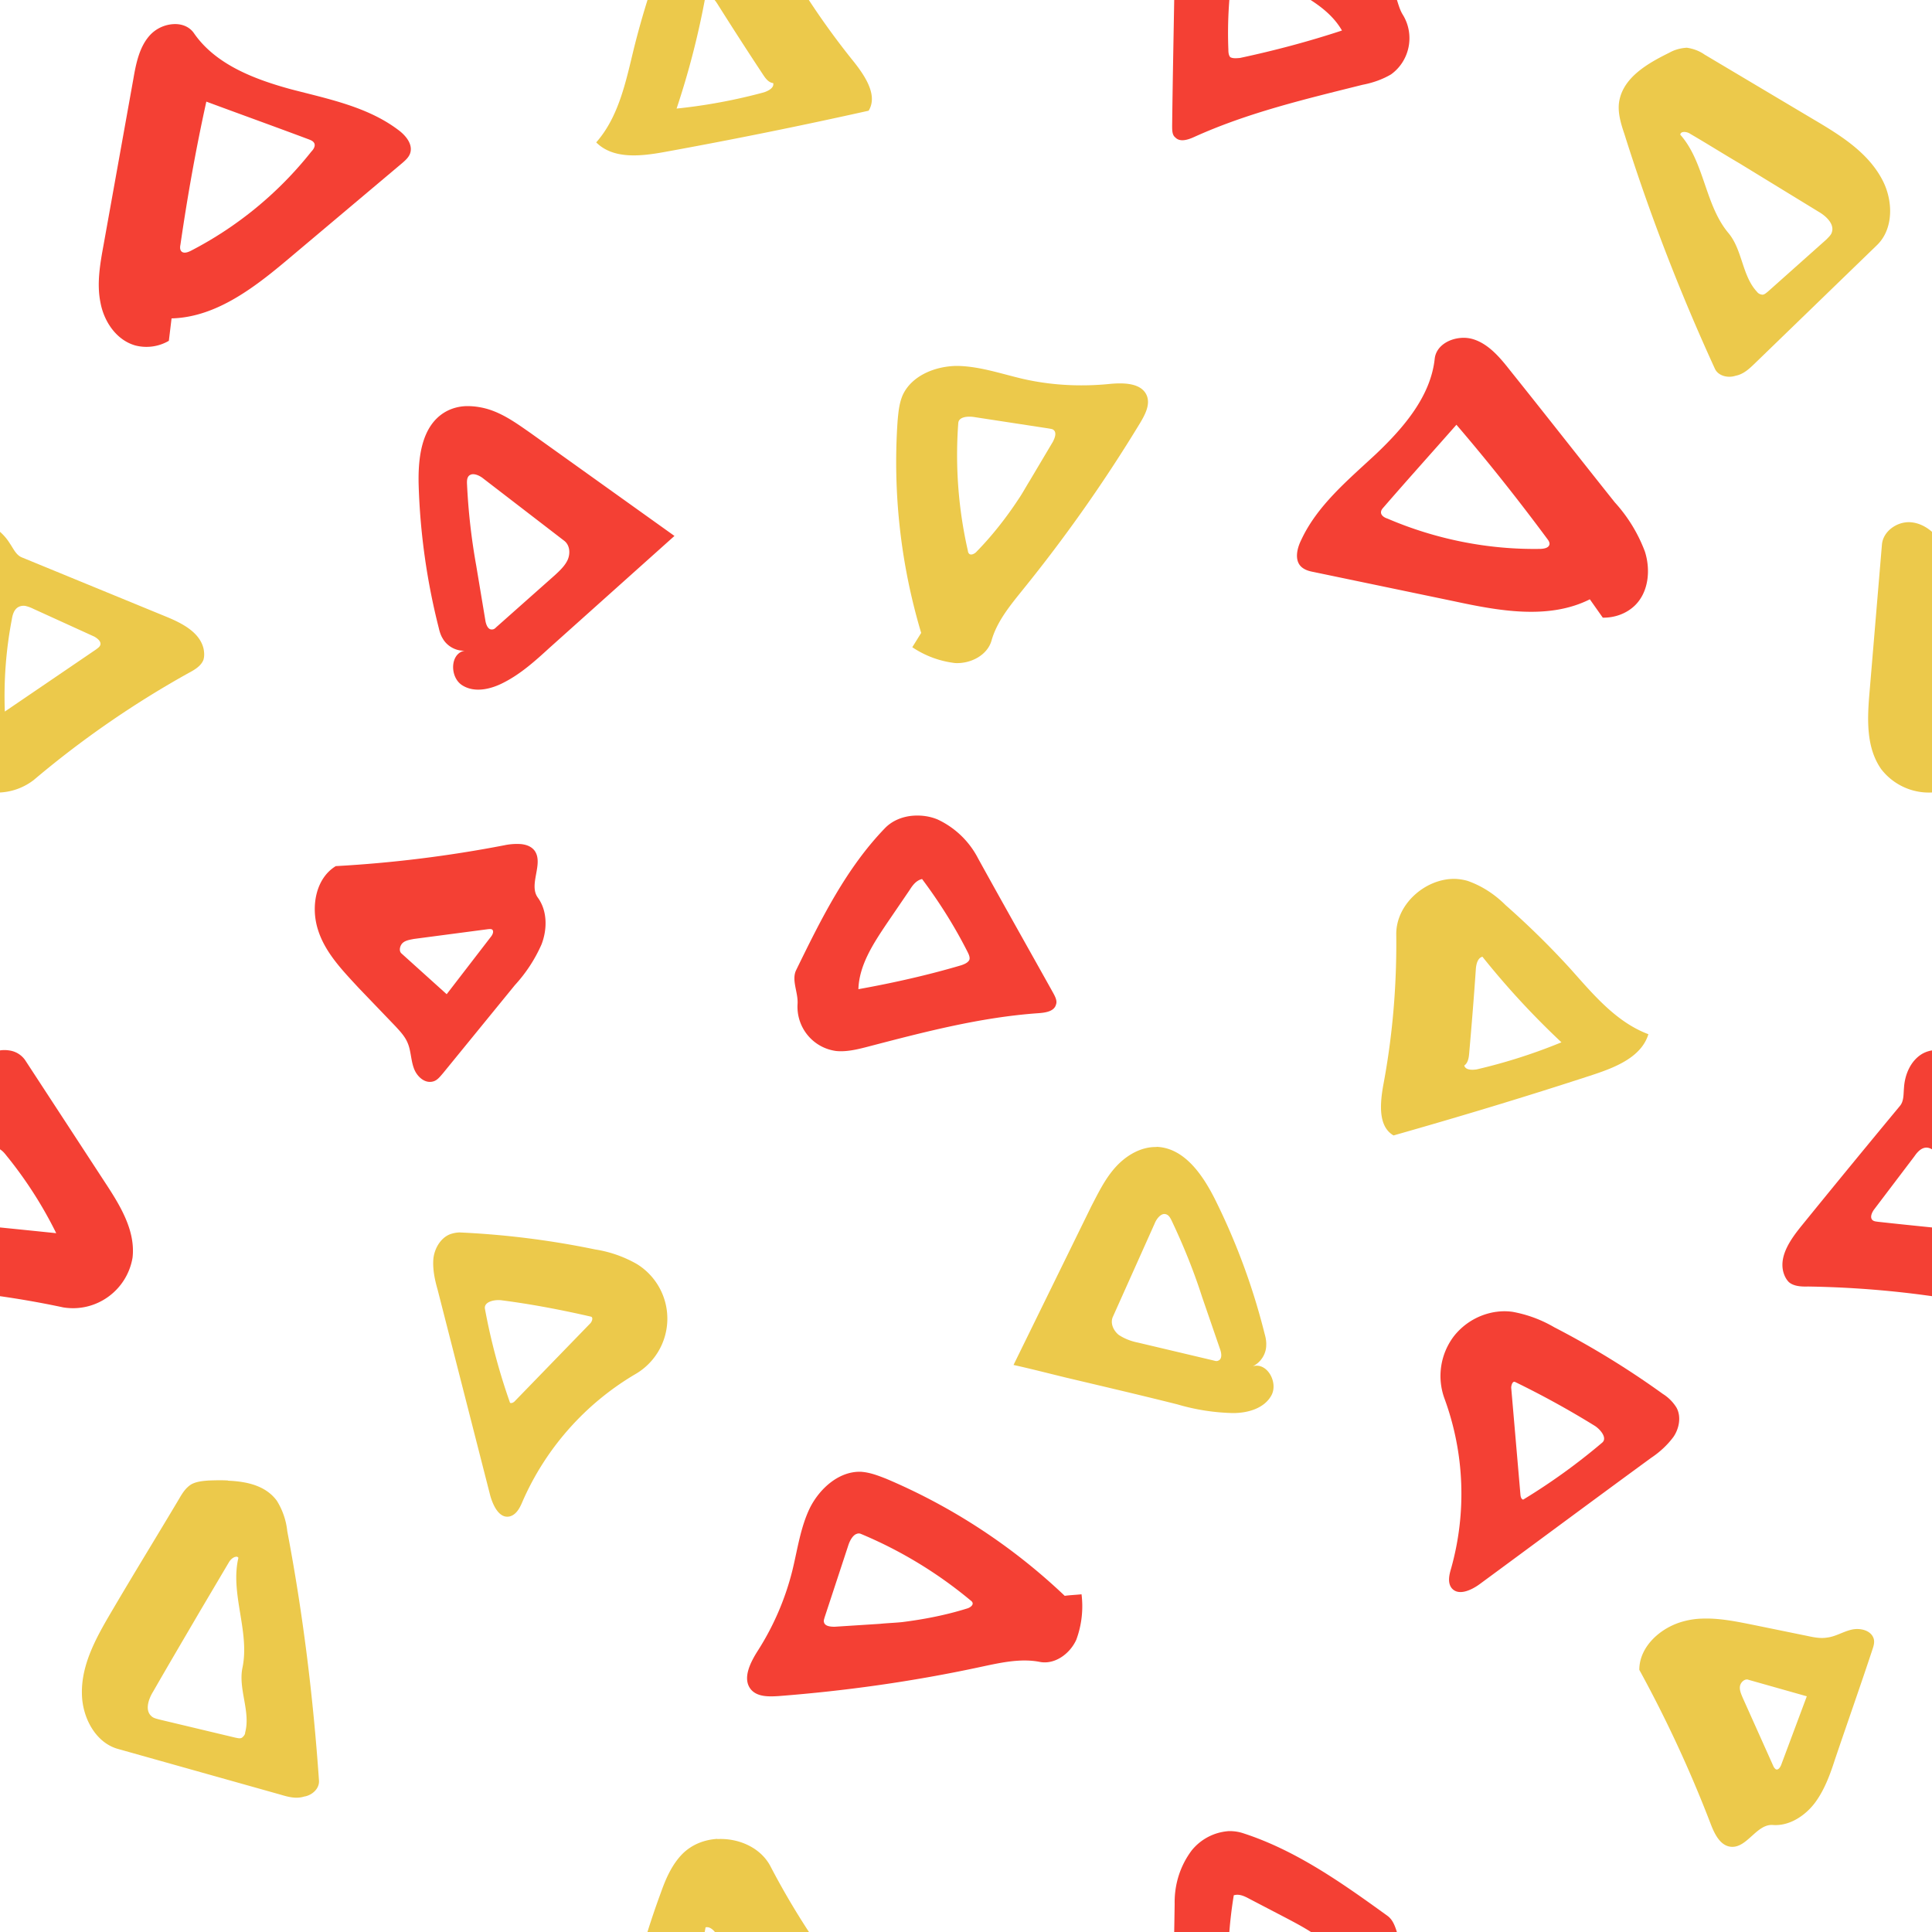 <svg xmlns="http://www.w3.org/2000/svg" width="100" height="100"><rect width="100%" height="100%" fill="#fff"/><path fill="#ecc94b" d="M37.13-4.8a2.7 2.7 0 0 0-1.79.75c-.56.56-.88 1.3-1.14 2.04-.54 1.46-1 2.96-1.38 4.48-.42 1.72-.78 3.56-1.96 4.9.88.88 2.3.72 3.52.5a268 268 0 0 0 10.58-2.14c.48-.78-.16-1.76-.74-2.5a39.7 39.7 0 0 1-4.32-6.58c-.5-1-1.66-1.5-2.77-1.45m-.61 4.58c.24-.06.46.18.6.4q1.17 1.86 2.4 3.72c.12.18.28.38.5.4.06.24-.24.4-.48.48-1.48.4-2.98.68-4.52.84a42.4 42.4 0 0 0 1.5-5.84m50.79 2.69c-.32.02-.63.1-.91.26-1.14.56-2.42 1.3-2.6 2.58-.07.54.1 1.1.28 1.63 1.3 4.13 2.87 8.19 4.68 12.14.17.38.68.5 1.07.37.42-.08.72-.37 1.02-.66l6.3-6.1c.86-.83.85-2.28.29-3.36-.75-1.45-2.2-2.34-3.59-3.16l-5.63-3.35c-.27-.19-.58-.3-.91-.35m-.13 4.36c.1 0 .23.04.31.1.86.5 1.7 1.03 2.57 1.54l4.07 2.49c.4.23.84.65.68 1.08-.04.13-.17.24-.27.35l-3.03 2.7c-.09.07-.2.18-.31.16a.38.38 0 0 1-.27-.16c-.76-.82-.74-2.15-1.46-3.02-1.23-1.46-1.24-3.68-2.5-5.1.01-.1.1-.14.2-.14zM49.56 18.94c-1.14 0-2.38.5-2.84 1.52-.18.42-.22.88-.26 1.32a30.9 30.9 0 0 0 1.22 10.98l-.46.74a5 5 0 0 0 2.22.82c.8.04 1.66-.4 1.88-1.16.28-1 .98-1.84 1.64-2.66a78 78 0 0 0 6.06-8.62c.26-.44.52-.94.34-1.4-.28-.68-1.24-.68-2-.6-1.48.14-3 .06-4.46-.28-1.1-.26-2.2-.64-3.34-.66m.82 2.64 3.92.6c.08.02.18.02.24.08.16.14.06.4-.04.6l-1.2 2.02c-.2.32-.38.66-.6.98-.62.94-1.34 1.86-2.14 2.68-.1.12-.3.22-.4.12a.22.22 0 0 1-.06-.14 22.3 22.3 0 0 1-.5-6.62c.02-.32.46-.36.78-.32m-51.5 5.45c-.69-.04-1.4.46-1.47 1.14l-.64 7.62c-.12 1.38-.2 2.88.6 4.02a3.12 3.12 0 0 0 4.38.56 50.2 50.2 0 0 1 8.02-5.54c.3-.16.64-.36.76-.68.06-.2.04-.42 0-.6-.22-.86-1.16-1.32-2-1.66l-7.4-3.04c-.3-.12-.44-.46-.62-.72-.36-.58-.96-1.06-1.64-1.1zm100 0c-.69-.04-1.4.46-1.47 1.14l-.64 7.62c-.12 1.38-.2 2.88.6 4.02a3.12 3.12 0 0 0 4.38.56 50 50 0 0 1 8.02-5.54c.3-.16.64-.36.76-.68.06-.2.04-.42 0-.6-.22-.86-1.16-1.32-2-1.66l-7.4-3.04c-.3-.12-.44-.46-.62-.72-.36-.58-.96-1.06-1.64-1.1zM1.34 31.37c.13.03.26.08.38.14l3.16 1.44c.14.08.34.22.32.4-.02.12-.12.18-.22.26L.25 36.83c-.06-1.6.06-3.2.36-4.76.04-.26.12-.54.36-.66a.58.58 0 0 1 .38-.04zm100 0c.13.03.26.08.38.14l3.16 1.44c.14.08.34.22.32.4-.02.12-.12.18-.22.26l-4.74 3.22c-.06-1.6.06-3.2.36-4.76.04-.26.12-.54.36-.66a.6.6 0 0 1 .38-.04M75.3 45.49c-1.53-.02-3.05 1.32-3.03 2.88.03 2.62-.19 5.26-.68 7.84-.16.93-.26 2.1.54 2.56 3.45-.98 6.9-2.02 10.32-3.14 1.18-.39 2.51-.92 2.87-2.1-1.68-.63-2.87-2.08-4.05-3.4a43 43 0 0 0-3.34-3.28c-.56-.56-1.23-1-1.98-1.26a2.8 2.8 0 0 0-.65-.1m1.43 4.03a42.4 42.4 0 0 0 4.09 4.43 28.5 28.5 0 0 1-4.38 1.4c-.25.04-.59.04-.65-.2.18-.12.23-.37.25-.58.13-1.48.25-2.95.35-4.42.02-.26.1-.57.34-.63m-16.87 9.85c-.8-.02-1.56.43-2.1 1.02-.55.6-.9 1.33-1.27 2.04l-4.03 8.22c.91.2 1.83.44 2.74.66 1.9.45 3.83.9 5.74 1.38a11 11 0 0 0 2.88.45c.77 0 1.62-.24 1.99-.92.36-.67-.23-1.73-.97-1.5.42-.2.7-.64.7-1.1.01-.19-.03-.4-.08-.57a34.2 34.2 0 0 0-2.58-6.99c-.64-1.27-1.59-2.65-3.02-2.7zm.36 3.47a.3.3 0 0 1 .2.04c.1.06.15.16.2.25.62 1.3 1.16 2.63 1.6 4l.95 2.76c.06.2.08.45-.1.53-.09.05-.17.02-.25 0l-3.93-.93c-.35-.07-.69-.2-.99-.4-.28-.23-.45-.62-.29-.95l2.15-4.8c.08-.21.26-.46.46-.5m-36.45.95c-.17.01-.33.04-.49.1-.49.2-.8.75-.85 1.28-.04.52.07 1.06.22 1.58l2.73 10.68c.15.52.47 1.18 1 1.06.35-.09.53-.45.66-.76a14.3 14.3 0 0 1 5.82-6.59 3.32 3.32 0 0 0 .11-5.71 6.3 6.3 0 0 0-2.17-.76 44.6 44.6 0 0 0-7.03-.88m2.17 3.51c1.56.2 3.13.5 4.65.85.13.04.05.27-.05.36l-3.88 4c-.06.07-.17.14-.26.1a32 32 0 0 1-1.3-4.87c-.06-.36.48-.48.84-.44M11.8 76.63c-.33-.02-.66-.01-.98 0-.3.02-.65.05-.92.2-.29.18-.47.47-.63.75C8.15 79.46 7 81.33 5.9 83.2c-.82 1.39-1.7 2.86-1.66 4.48.02 1.22.7 2.51 1.85 2.84l8.43 2.37c.4.12.81.23 1.22.1.4-.06.8-.4.77-.83-.3-4.33-.83-8.65-1.64-12.9a3.7 3.7 0 0 0-.54-1.58c-.57-.78-1.54-1-2.53-1.04zm.42 3.94q.075 0 .12.06c-.44 1.86.6 3.82.21 5.69-.23 1.1.43 2.27.14 3.35 0 .1-.06.18-.15.26-.1.08-.24.03-.36.01L8.24 89c-.14-.04-.3-.07-.4-.17-.35-.3-.16-.88.09-1.28.79-1.38 1.6-2.75 2.4-4.12l1.52-2.57c.08-.14.24-.28.37-.28zm75.86 3.21a4 4 0 0 0-.9.13c-1.2.3-2.33 1.3-2.33 2.52a65 65 0 0 1 3.7 7.99c.2.52.5 1.13 1.06 1.17.82.06 1.31-1.18 2.14-1.13.85.07 1.66-.46 2.17-1.12.5-.66.8-1.47 1.06-2.28.63-1.86 1.28-3.7 1.9-5.57.07-.22.17-.45.1-.68-.14-.43-.7-.56-1.14-.46s-.83.36-1.27.41c-.36.06-.72-.02-1.05-.09l-2.69-.55c-.9-.18-1.83-.38-2.75-.34m2.4 3.16 3.04.86-1.33 3.56c-.05.12-.15.27-.27.22a.4.4 0 0 1-.12-.14l-1.6-3.57c-.08-.19-.17-.39-.14-.59s.24-.4.43-.34zm-53.35 8.24c-.66.04-1.3.28-1.79.76-.56.56-.88 1.3-1.14 2.04-.54 1.46-1 2.96-1.38 4.48-.42 1.72-.78 3.56-1.96 4.9.88.88 2.3.72 3.52.5a268 268 0 0 0 10.58-2.14c.48-.78-.16-1.76-.74-2.5a39.7 39.7 0 0 1-4.32-6.58c-.5-1-1.66-1.51-2.77-1.45zm-.61 4.58c.24-.06.46.18.6.4q1.17 1.86 2.4 3.72c.12.18.28.38.5.4.06.24-.24.4-.48.48-1.48.4-2.98.68-4.52.84a42.4 42.4 0 0 0 1.5-5.84"/><path fill="#f44034" d="M63.57-5.21c-.72.04-1.43.43-1.9 1a4.5 4.5 0 0 0-.87 2.77c-.04 2.65-.1 5.3-.13 7.95 0 .23 0 .48.16.6.24.26.65.13.98-.02 2.78-1.26 5.75-1.96 8.71-2.7.52-.1 1.02-.27 1.48-.54.97-.7 1.24-2.04.62-3.07-.33-.51-.31-1.25-.8-1.6-2.35-1.7-4.76-3.41-7.52-4.29a2.2 2.2 0 0 0-.72-.09zm.29 3.31c.3-.08.58.07.84.2l1.88.98c1.1.59 2.26 1.22 2.88 2.3-1.73.57-3.5 1.04-5.28 1.42-.15.01-.35.04-.5-.04-.09-.1-.1-.26-.1-.4-.06-1.48.04-3 .28-4.46M8.96 1.25a1.8 1.8 0 0 0-1.16.53c-.58.6-.76 1.5-.9 2.32l-1.54 8.58c-.18.98-.36 2-.16 2.98.18.98.82 1.94 1.8 2.22a2.3 2.3 0 0 0 1.74-.24l.14-1.16c2.38-.06 4.42-1.7 6.24-3.24l5.7-4.8c.16-.14.32-.28.4-.48.18-.48-.22-.96-.64-1.26-1.58-1.18-3.6-1.58-5.52-2.08-1.9-.52-3.9-1.28-5.02-2.9-.24-.35-.65-.5-1.08-.47m1.72 4.01c1.78.66 3.56 1.3 5.32 1.96.1.04.2.08.26.18.08.14-.02.32-.14.44a19.2 19.2 0 0 1-6.24 5.14c-.16.08-.38.16-.5.02-.08-.1-.06-.24-.04-.34.36-2.48.8-4.96 1.34-7.4m64.94 12.23c-.66.05-1.29.44-1.36 1.08-.21 1.95-1.61 3.57-3.04 4.93-1.45 1.35-3.04 2.66-3.87 4.45-.23.46-.36 1.08.03 1.41.17.14.37.2.58.24l7.3 1.52c2.33.5 4.9.97 7.03-.1l.67.95c.6.01 1.21-.2 1.65-.62.73-.7.83-1.86.53-2.8A7.9 7.9 0 0 0 83.58 26c-1.81-2.27-3.6-4.56-5.42-6.83-.51-.65-1.1-1.36-1.9-1.61a1.7 1.7 0 0 0-.64-.07M24.2 21.02c-.4 0-.8.1-1.15.3-1.24.72-1.42 2.38-1.38 3.8a34.2 34.2 0 0 0 1.04 7.38c.04.18.1.38.2.54.22.4.68.66 1.14.64-.76.14-.78 1.36-.14 1.78s1.5.22 2.18-.14c.86-.44 1.6-1.1 2.32-1.76l4.4-3.94 2.1-1.88-7.44-5.32c-.66-.46-1.32-.94-2.08-1.2-.38-.13-.8-.2-1.2-.2zm51.18.96c1.63 1.9 3.2 3.88 4.69 5.89.06.08.15.19.13.31-.04.18-.27.22-.45.23-2.72.05-5.45-.5-7.94-1.57-.16-.05-.33-.16-.33-.32 0-.12.08-.2.15-.28 1.23-1.42 2.5-2.83 3.75-4.25zm-51 2.58c.2-.06.47.07.65.22l4.16 3.2c.3.22.34.64.2.98-.14.32-.42.58-.68.82l-3.02 2.68c-.06.06-.12.12-.22.12-.2.02-.3-.22-.34-.42l-.48-2.88a32.5 32.5 0 0 1-.48-4.28c0-.1 0-.22.06-.32.04-.07.1-.1.16-.12zm22.89 17.66c-.55.04-1.08.25-1.46.64-2.02 2.09-3.32 4.73-4.6 7.35-.26.53.12 1.17.07 1.78-.06 1.2.8 2.25 2 2.41.52.05 1.04-.07 1.55-.2 2.95-.77 5.9-1.55 8.95-1.76.37-.03.79-.1.88-.45.07-.18-.04-.4-.15-.6-1.3-2.33-2.6-4.63-3.88-6.95a4.5 4.5 0 0 0-2.09-2.02c-.4-.17-.84-.23-1.27-.2m-20.3 1.47a3.1 3.1 0 0 0-.86.06c-2.9.56-5.82.92-8.73 1.08-1.05.64-1.3 2.12-.92 3.3.37 1.18 1.27 2.1 2.1 3l1.9 1.98c.23.25.49.52.63.85.18.4.17.87.32 1.3.14.43.55.83.99.72.23-.05.38-.26.53-.43l3.72-4.56a7.7 7.7 0 0 0 1.38-2.11c.3-.78.31-1.74-.2-2.43-.48-.68.32-1.75-.16-2.42-.17-.22-.42-.31-.7-.34m20.75 1.8c.9 1.2 1.7 2.47 2.37 3.8.06.12.13.28.08.4-.08.15-.27.22-.41.27-1.76.52-3.55.92-5.33 1.24.04-1.24.76-2.34 1.45-3.37l1.2-1.76c.15-.24.34-.5.64-.57zm-22.42 2.6c.05 0 .11-.01.17.02.1.08.04.24-.04.35l-2.31 3-2.34-2.11c-.15-.13-.08-.42.07-.55s.37-.16.57-.2l3.87-.51zM.47 54.37a1.5 1.5 0 0 0-1 .19c-.58.36-.88 1.06-.92 1.75-.03.31 0 .67-.2.92-1.7 2.05-3.4 4.12-5.08 6.19-.57.7-1.18 1.55-.97 2.4.05.19.14.39.29.54.25.22.65.24.99.23 3.25.05 6.5.4 9.69 1.08 1.7.28 3.3-.87 3.59-2.57.16-1.38-.62-2.67-1.38-3.83l-4.18-6.4a1.2 1.2 0 0 0-.83-.5m100 0a1.5 1.5 0 0 0-1 .19c-.58.36-.88 1.06-.92 1.75-.03.31 0 .67-.2.92-1.7 2.05-3.4 4.12-5.08 6.19-.57.7-1.18 1.55-.97 2.4.05.19.14.39.29.54.25.22.65.24.99.23 3.25.05 6.5.4 9.69 1.08 1.7.28 3.3-.87 3.59-2.57.16-1.38-.62-2.67-1.38-3.83l-4.18-6.4a1.2 1.2 0 0 0-.83-.5M-.3 59.4c.27 0 .47.2.63.41 1 1.23 1.87 2.58 2.58 4.02-1.9-.2-3.8-.38-5.7-.59-.13-.02-.24-.02-.32-.12-.1-.15.01-.37.1-.5l2.1-2.77c.15-.22.35-.44.61-.45m100 0c.27 0 .47.2.63.41 1 1.23 1.87 2.58 2.58 4.02-1.9-.2-3.8-.38-5.7-.59-.13-.02-.24-.02-.32-.12-.1-.15.01-.37.1-.5l2.1-2.77c.15-.22.35-.44.61-.45m-22.26 8.5a3.4 3.4 0 0 0-2.17 1.24 3.4 3.4 0 0 0-.5 3.26 14.3 14.3 0 0 1 .34 8.78c-.1.33-.19.73.02 1.01.34.43 1.01.13 1.45-.19 2.95-2.17 5.91-4.37 8.88-6.54.45-.3.84-.66 1.16-1.09.3-.44.41-1.06.15-1.52a2.2 2.2 0 0 0-.7-.7 44.6 44.6 0 0 0-5.62-3.45 6.6 6.6 0 0 0-2.16-.8 3 3 0 0 0-.84 0zm.98 3.63c1.4.68 2.8 1.45 4.14 2.28.3.2.64.63.37.86a32 32 0 0 1-4.09 2.95c-.1-.02-.13-.15-.14-.23l-.48-5.56c0-.13.07-.36.2-.3m-33.84 4.65c-1.12-.05-2.13.83-2.65 1.85-.5 1.02-.65 2.17-.92 3.27a14 14 0 0 1-1.76 4.1c-.42.65-.85 1.5-.37 2.06.33.37.89.36 1.4.33 3.5-.27 6.98-.76 10.43-1.5 1.03-.22 2.1-.47 3.11-.27.78.15 1.56-.42 1.89-1.15a5 5 0 0 0 .27-2.35c-.28.03-.58.04-.87.08a30.9 30.9 0 0 0-9.24-6.06c-.41-.16-.84-.33-1.3-.36zm-.23 3.21a.28.28 0 0 1 .2 0 22.3 22.3 0 0 1 5.69 3.45c.03.02.08.06.1.12.04.13-.14.26-.3.3-1.09.34-2.23.56-3.35.7-.39.04-.77.05-1.15.09l-2.34.15c-.23 0-.5-.03-.55-.23-.03-.08.01-.17.03-.25l1.24-3.77c.08-.23.23-.5.43-.56m19.23 15.39a2.7 2.7 0 0 0-1.9 1c-.6.8-.9 1.77-.88 2.77-.04 2.65-.1 5.3-.13 7.95 0 .23 0 .48.16.6.24.26.65.13.98-.02 2.78-1.26 5.75-1.96 8.71-2.7.52-.1 1.02-.28 1.47-.55.97-.7 1.24-2.04.62-3.07-.33-.51-.31-1.25-.8-1.6-2.35-1.7-4.76-3.41-7.52-4.29a2.2 2.2 0 0 0-.72-.09zm.28 3.32c.3-.09.58.06.84.2l1.88.98c1.1.58 2.26 1.2 2.88 2.28-1.73.57-3.5 1.05-5.28 1.43-.15.02-.35.05-.5-.03-.09-.1-.1-.26-.1-.4-.06-1.48.04-3 .28-4.46"/></svg>